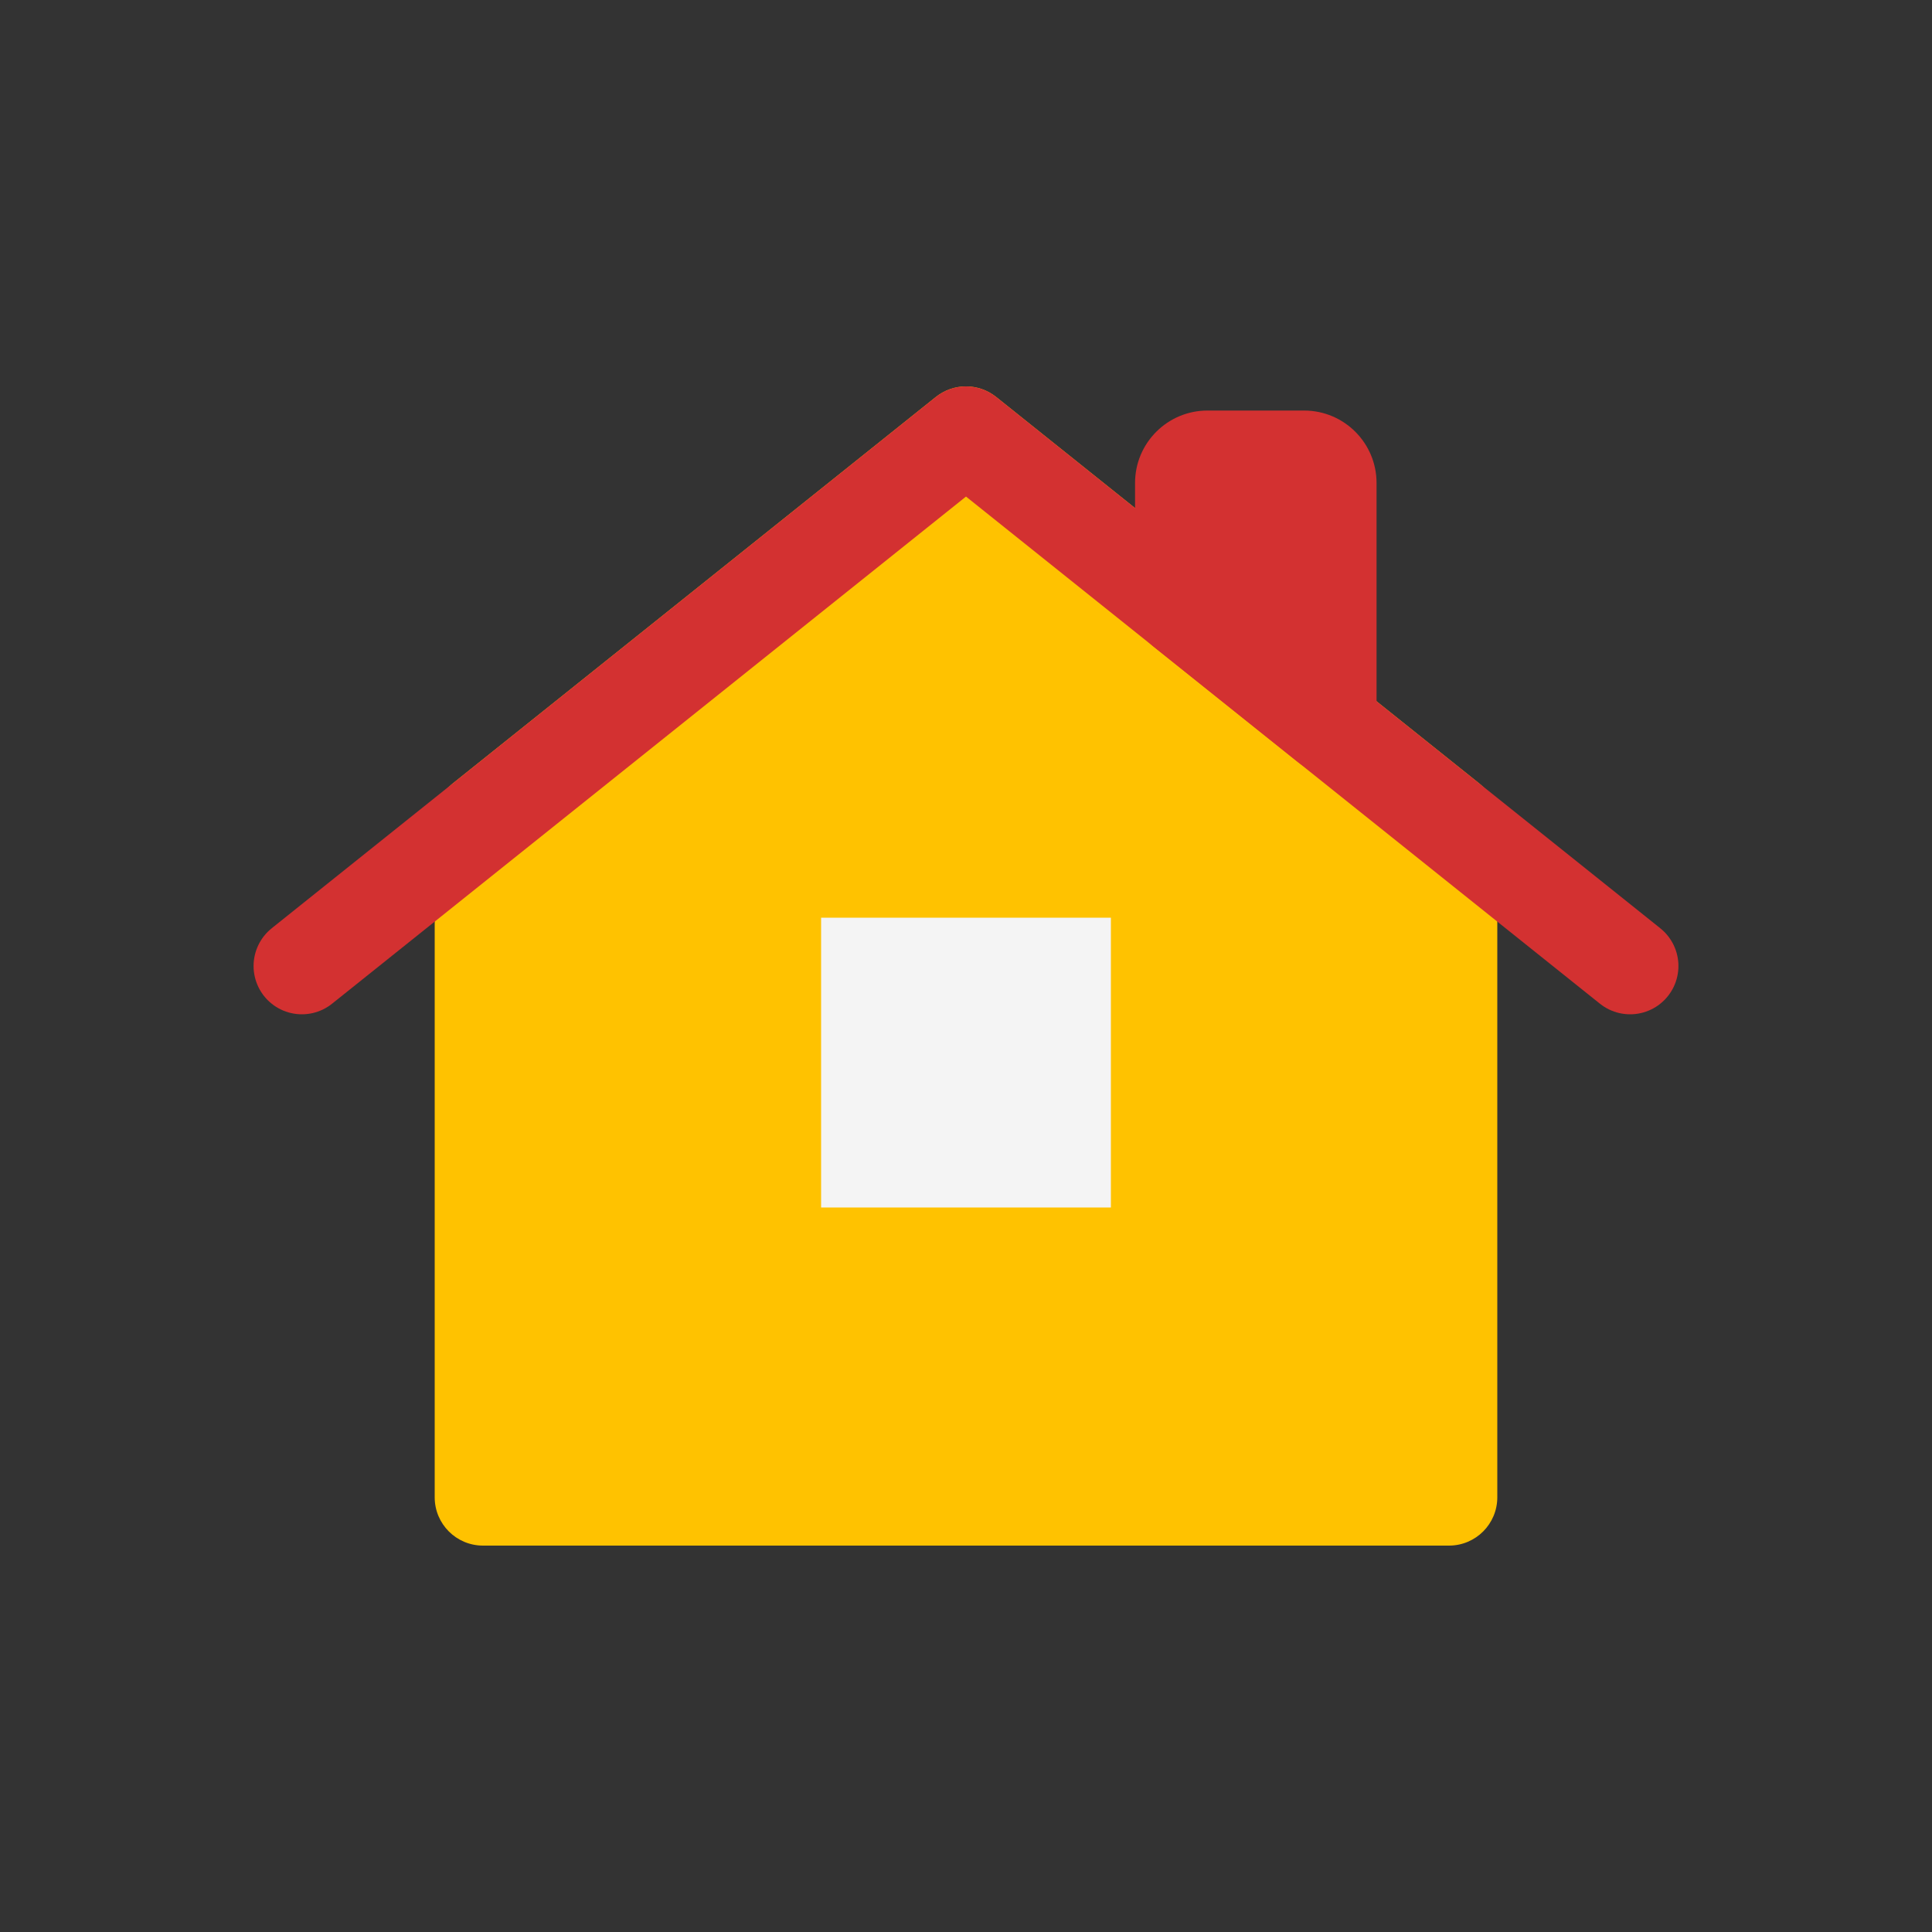<svg viewBox="0 0 80 80" fill="none">
  <rect x="0" y="0" width="80" height="80" fill="#333333" stroke="none"/>
  <path fill-rule="evenodd" clip-rule="evenodd" d="M60 34L40 18L20 34L20 62L60 62L60 34Z" fill="#FFC200" class="fill-yellow" />
  <path d="M60 34H62C62 33.392 61.724 32.818 61.249 32.438L60 34ZM40 18L41.249 16.438C40.519 15.854 39.481 15.854 38.751 16.438L40 18ZM20 34L18.751 32.438C18.276 32.818 18 33.392 18 34H20ZM20 62H18C18 63.105 18.895 64 20 64V62ZM60 62V64C61.105 64 62 63.105 62 62H60ZM61.249 32.438L41.249 16.438L38.751 19.562L58.751 35.562L61.249 32.438ZM38.751 16.438L18.751 32.438L21.249 35.562L41.249 19.562L38.751 16.438ZM18 34L18 62H22L22 34H18ZM20 64H60V60L20 60V64ZM62 62L62 34H58L58 62H62Z" fill="#FFC200" class="fill-yellow" />
  <path d="M67.5 40L64.5 37.6L40 18L15.5 37.6L12.5 40" stroke="#D33131" stroke-width="4" stroke-linecap="round" stroke-linejoin="round" class="stroke-red" />
  <path fill-rule="evenodd" clip-rule="evenodd" d="M55 30V20C55 19.448 54.552 19 54 19H50C49.448 19 49 19.448 49 20V25.2L55 30Z" fill="#D33131" class="fill-red" />
  <path d="M55 30L53.751 31.562C54.351 32.042 55.173 32.136 55.866 31.803C56.559 31.47 57 30.769 57 30H55ZM49 25.2H47C47 25.808 47.276 26.382 47.751 26.762L49 25.2ZM53 20V30H57V20H53ZM54 21C53.448 21 53 20.552 53 20H57C57 18.343 55.657 17 54 17V21ZM50 21H54V17H50V21ZM51 20C51 20.552 50.552 21 50 21V17C48.343 17 47 18.343 47 20H51ZM51 25.2V20H47V25.2H51ZM47.751 26.762L53.751 31.562L56.249 28.438L50.249 23.638L47.751 26.762Z" fill="#D33131" class="fill-red" />
  <rect x="34" y="38" width="12" height="12" fill="#F4F4F4" class="fill-white" />
</svg>